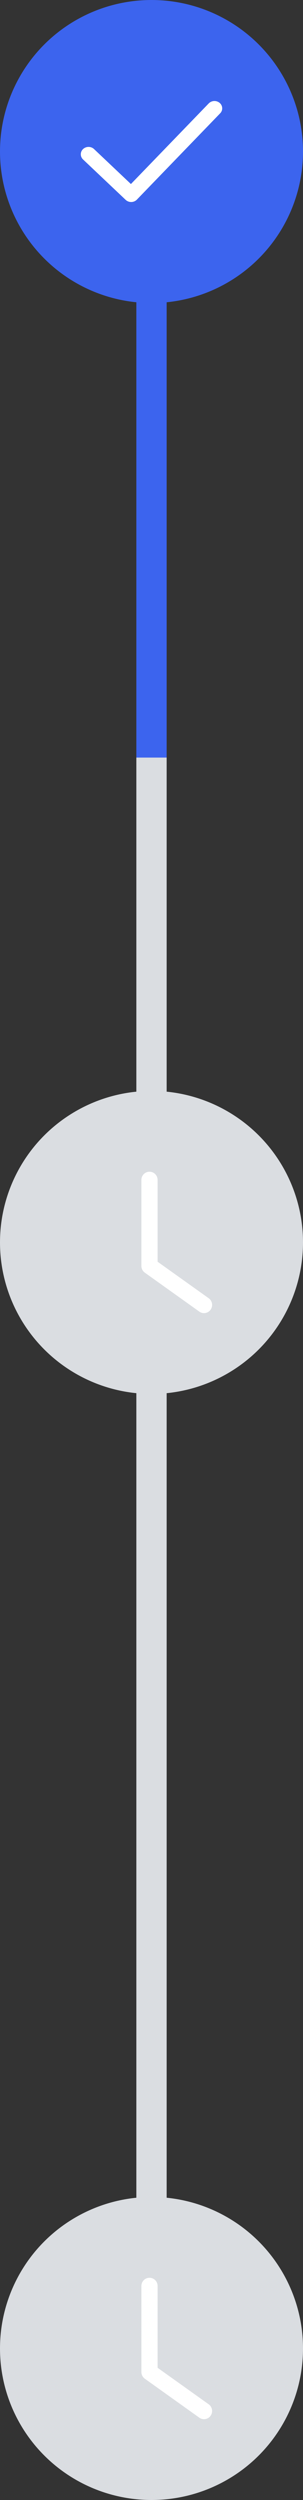 <svg width="20" height="165" xmlns="http://www.w3.org/2000/svg"><rect width="100%" height="100%" fill="#333333" stroke="none"/><g fill="none" fill-rule="evenodd"><path fill="#DADDE1" d="M9 16h2v143H9z"/><path fill="#3C64EE" d="M9 17h2v33H9z"/><circle fill="#3C64EE" cx="10" cy="10" r="10"/><path d="M8.658 13.333a.53.53 0 01-.362-.141l-2.813-2.667a.469.469 0 010-.686c.2-.19.524-.19.724 0l2.434 2.308 5.137-5.322a.531.531 0 01.723-.031c.207.18.223.488.031.684l-5.497 5.697a.526.526 0 01-.366.158h-.011z" fill="#FFF"/><g transform="translate(0 72)"><circle fill="#DADDE1" cx="10" cy="10" r="10"/><path d="M13.466 14.667a.531.531 0 01-.308-.099L9.56 11.996a.543.543 0 01-.227-.442v-5.68c0-.298.239-.54.535-.54.295 0 .534.242.534.54v5.4l3.372 2.409c.241.172.298.51.128.754a.53.53 0 01-.436.23" fill="#FFF"/></g><g transform="translate(0 145)"><circle fill="#DADDE1" cx="10" cy="10" r="10"/><path d="M13.466 14.667a.531.531 0 01-.308-.099L9.56 11.996a.543.543 0 01-.227-.442v-5.68c0-.298.239-.54.535-.54.295 0 .534.242.534.54v5.4l3.372 2.409c.241.172.298.51.128.754a.53.53 0 01-.436.23" fill="#FFF"/></g></g></svg>